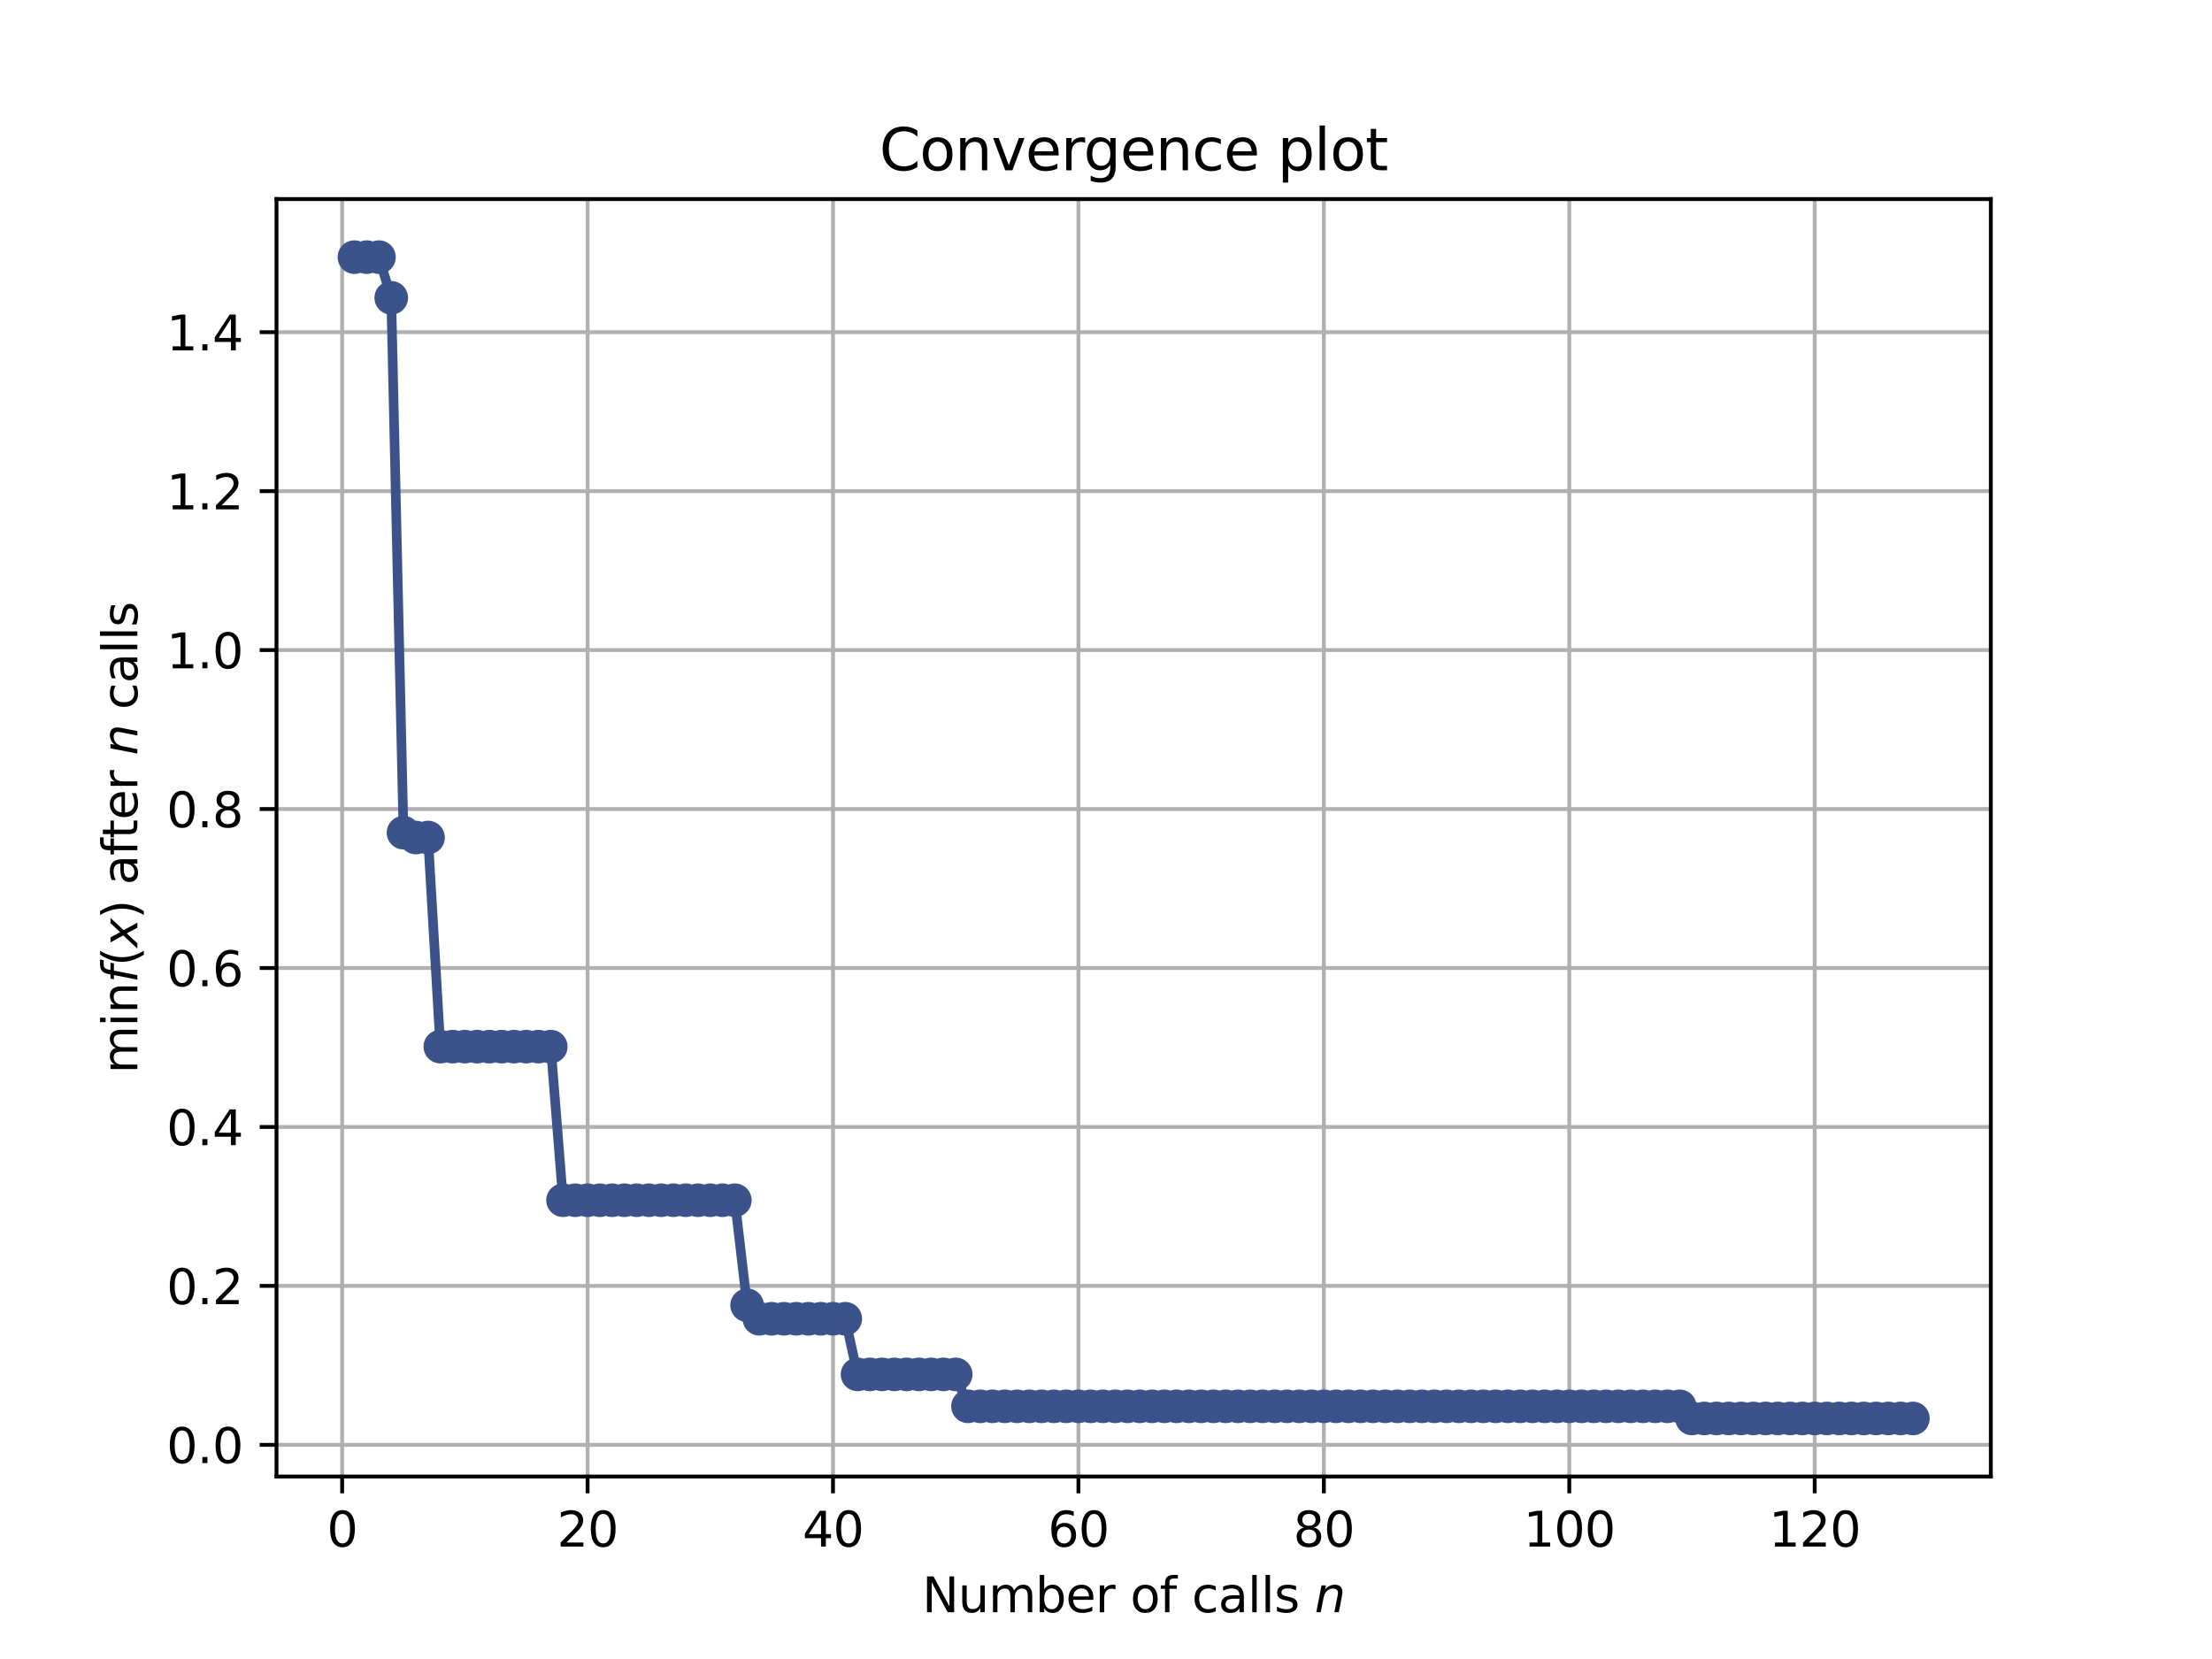 <?xml version="1.0" encoding="utf-8" standalone="no"?>
<!DOCTYPE svg PUBLIC "-//W3C//DTD SVG 1.1//EN"
  "http://www.w3.org/Graphics/SVG/1.1/DTD/svg11.dtd">
<svg height="345.6pt" version="1.1" viewBox="0 0 460.8 345.6" width="460.8pt" xmlns="http://www.w3.org/2000/svg" xmlns:xlink="http://www.w3.org/1999/xlink">
 <defs>
  <style type="text/css">*{stroke-linecap:butt;stroke-linejoin:round;}</style>
 </defs>
 <g id="figure_1">
  <g id="patch_1">
   <path d="M 0 345.6 
L 460.8 345.6 
L 460.8 0 
L 0 0 
z
" style="fill:#ffffff;"/>
  </g>
  <g id="axes_1">
   <g id="patch_2">
    <path d="M 57.6 307.584 
L 414.72 307.584 
L 414.72 41.472 
L 57.6 41.472 
z
" style="fill:#ffffff;"/>
   </g>
   <g id="matplotlib.axis_1">
    <g id="xtick_1">
     <g id="line2d_1">
      <path clip-path="url(#p330db02ac4)" d="M 71.276 307.584 
L 71.276 41.472 
" style="fill:none;stroke:#b0b0b0;stroke-linecap:square;stroke-width:0.8;"/>
     </g>
     <g id="line2d_2">
      <defs>
       <path d="M 0 0 
L 0 3.5 
" id="m43542d4b73" style="stroke:#000000;stroke-width:0.8;"/>
      </defs>
      <g>
       <use style="stroke:#000000;stroke-width:0.8;" x="71.276" xlink:href="#m43542d4b73" y="307.584"/>
      </g>
     </g>
     <g id="text_1">
      <!-- 0 -->
      <g transform="translate(68.095 322.182)scale(0.1 -0.1)">
       <defs>
        <path d="M 2034 4250 
Q 1547 4250 1301 3770 
Q 1056 3291 1056 2328 
Q 1056 1369 1301 889 
Q 1547 409 2034 409 
Q 2525 409 2770 889 
Q 3016 1369 3016 2328 
Q 3016 3291 2770 3770 
Q 2525 4250 2034 4250 
z
M 2034 4750 
Q 2819 4750 3233 4129 
Q 3647 3509 3647 2328 
Q 3647 1150 3233 529 
Q 2819 -91 2034 -91 
Q 1250 -91 836 529 
Q 422 1150 422 2328 
Q 422 3509 836 4129 
Q 1250 4750 2034 4750 
z
" id="DejaVuSans-30" transform="scale(0.016)"/>
       </defs>
       <use xlink:href="#DejaVuSans-30"/>
      </g>
     </g>
    </g>
    <g id="xtick_2">
     <g id="line2d_3">
      <path clip-path="url(#p330db02ac4)" d="M 122.403 307.584 
L 122.403 41.472 
" style="fill:none;stroke:#b0b0b0;stroke-linecap:square;stroke-width:0.8;"/>
     </g>
     <g id="line2d_4">
      <g>
       <use style="stroke:#000000;stroke-width:0.8;" x="122.403" xlink:href="#m43542d4b73" y="307.584"/>
      </g>
     </g>
     <g id="text_2">
      <!-- 20 -->
      <g transform="translate(116.041 322.182)scale(0.1 -0.1)">
       <defs>
        <path d="M 1228 531 
L 3431 531 
L 3431 0 
L 469 0 
L 469 531 
Q 828 903 1448 1529 
Q 2069 2156 2228 2338 
Q 2531 2678 2651 2914 
Q 2772 3150 2772 3378 
Q 2772 3750 2511 3984 
Q 2250 4219 1831 4219 
Q 1534 4219 1204 4116 
Q 875 4013 500 3803 
L 500 4441 
Q 881 4594 1212 4672 
Q 1544 4750 1819 4750 
Q 2544 4750 2975 4387 
Q 3406 4025 3406 3419 
Q 3406 3131 3298 2873 
Q 3191 2616 2906 2266 
Q 2828 2175 2409 1742 
Q 1991 1309 1228 531 
z
" id="DejaVuSans-32" transform="scale(0.016)"/>
       </defs>
       <use xlink:href="#DejaVuSans-32"/>
       <use x="63.623" xlink:href="#DejaVuSans-30"/>
      </g>
     </g>
    </g>
    <g id="xtick_3">
     <g id="line2d_5">
      <path clip-path="url(#p330db02ac4)" d="M 173.53 307.584 
L 173.53 41.472 
" style="fill:none;stroke:#b0b0b0;stroke-linecap:square;stroke-width:0.8;"/>
     </g>
     <g id="line2d_6">
      <g>
       <use style="stroke:#000000;stroke-width:0.8;" x="173.53" xlink:href="#m43542d4b73" y="307.584"/>
      </g>
     </g>
     <g id="text_3">
      <!-- 40 -->
      <g transform="translate(167.167 322.182)scale(0.1 -0.1)">
       <defs>
        <path d="M 2419 4116 
L 825 1625 
L 2419 1625 
L 2419 4116 
z
M 2253 4666 
L 3047 4666 
L 3047 1625 
L 3713 1625 
L 3713 1100 
L 3047 1100 
L 3047 0 
L 2419 0 
L 2419 1100 
L 313 1100 
L 313 1709 
L 2253 4666 
z
" id="DejaVuSans-34" transform="scale(0.016)"/>
       </defs>
       <use xlink:href="#DejaVuSans-34"/>
       <use x="63.623" xlink:href="#DejaVuSans-30"/>
      </g>
     </g>
    </g>
    <g id="xtick_4">
     <g id="line2d_7">
      <path clip-path="url(#p330db02ac4)" d="M 224.656 307.584 
L 224.656 41.472 
" style="fill:none;stroke:#b0b0b0;stroke-linecap:square;stroke-width:0.8;"/>
     </g>
     <g id="line2d_8">
      <g>
       <use style="stroke:#000000;stroke-width:0.8;" x="224.656" xlink:href="#m43542d4b73" y="307.584"/>
      </g>
     </g>
     <g id="text_4">
      <!-- 60 -->
      <g transform="translate(218.294 322.182)scale(0.1 -0.1)">
       <defs>
        <path d="M 2113 2584 
Q 1688 2584 1439 2293 
Q 1191 2003 1191 1497 
Q 1191 994 1439 701 
Q 1688 409 2113 409 
Q 2538 409 2786 701 
Q 3034 994 3034 1497 
Q 3034 2003 2786 2293 
Q 2538 2584 2113 2584 
z
M 3366 4563 
L 3366 3988 
Q 3128 4100 2886 4159 
Q 2644 4219 2406 4219 
Q 1781 4219 1451 3797 
Q 1122 3375 1075 2522 
Q 1259 2794 1537 2939 
Q 1816 3084 2150 3084 
Q 2853 3084 3261 2657 
Q 3669 2231 3669 1497 
Q 3669 778 3244 343 
Q 2819 -91 2113 -91 
Q 1303 -91 875 529 
Q 447 1150 447 2328 
Q 447 3434 972 4092 
Q 1497 4750 2381 4750 
Q 2619 4750 2861 4703 
Q 3103 4656 3366 4563 
z
" id="DejaVuSans-36" transform="scale(0.016)"/>
       </defs>
       <use xlink:href="#DejaVuSans-36"/>
       <use x="63.623" xlink:href="#DejaVuSans-30"/>
      </g>
     </g>
    </g>
    <g id="xtick_5">
     <g id="line2d_9">
      <path clip-path="url(#p330db02ac4)" d="M 275.783 307.584 
L 275.783 41.472 
" style="fill:none;stroke:#b0b0b0;stroke-linecap:square;stroke-width:0.8;"/>
     </g>
     <g id="line2d_10">
      <g>
       <use style="stroke:#000000;stroke-width:0.8;" x="275.783" xlink:href="#m43542d4b73" y="307.584"/>
      </g>
     </g>
     <g id="text_5">
      <!-- 80 -->
      <g transform="translate(269.421 322.182)scale(0.1 -0.1)">
       <defs>
        <path d="M 2034 2216 
Q 1584 2216 1326 1975 
Q 1069 1734 1069 1313 
Q 1069 891 1326 650 
Q 1584 409 2034 409 
Q 2484 409 2743 651 
Q 3003 894 3003 1313 
Q 3003 1734 2745 1975 
Q 2488 2216 2034 2216 
z
M 1403 2484 
Q 997 2584 770 2862 
Q 544 3141 544 3541 
Q 544 4100 942 4425 
Q 1341 4750 2034 4750 
Q 2731 4750 3128 4425 
Q 3525 4100 3525 3541 
Q 3525 3141 3298 2862 
Q 3072 2584 2669 2484 
Q 3125 2378 3379 2068 
Q 3634 1759 3634 1313 
Q 3634 634 3220 271 
Q 2806 -91 2034 -91 
Q 1263 -91 848 271 
Q 434 634 434 1313 
Q 434 1759 690 2068 
Q 947 2378 1403 2484 
z
M 1172 3481 
Q 1172 3119 1398 2916 
Q 1625 2713 2034 2713 
Q 2441 2713 2670 2916 
Q 2900 3119 2900 3481 
Q 2900 3844 2670 4047 
Q 2441 4250 2034 4250 
Q 1625 4250 1398 4047 
Q 1172 3844 1172 3481 
z
" id="DejaVuSans-38" transform="scale(0.016)"/>
       </defs>
       <use xlink:href="#DejaVuSans-38"/>
       <use x="63.623" xlink:href="#DejaVuSans-30"/>
      </g>
     </g>
    </g>
    <g id="xtick_6">
     <g id="line2d_11">
      <path clip-path="url(#p330db02ac4)" d="M 326.91 307.584 
L 326.91 41.472 
" style="fill:none;stroke:#b0b0b0;stroke-linecap:square;stroke-width:0.8;"/>
     </g>
     <g id="line2d_12">
      <g>
       <use style="stroke:#000000;stroke-width:0.8;" x="326.91" xlink:href="#m43542d4b73" y="307.584"/>
      </g>
     </g>
     <g id="text_6">
      <!-- 100 -->
      <g transform="translate(317.366 322.182)scale(0.1 -0.1)">
       <defs>
        <path d="M 794 531 
L 1825 531 
L 1825 4091 
L 703 3866 
L 703 4441 
L 1819 4666 
L 2450 4666 
L 2450 531 
L 3481 531 
L 3481 0 
L 794 0 
L 794 531 
z
" id="DejaVuSans-31" transform="scale(0.016)"/>
       </defs>
       <use xlink:href="#DejaVuSans-31"/>
       <use x="63.623" xlink:href="#DejaVuSans-30"/>
       <use x="127.246" xlink:href="#DejaVuSans-30"/>
      </g>
     </g>
    </g>
    <g id="xtick_7">
     <g id="line2d_13">
      <path clip-path="url(#p330db02ac4)" d="M 378.037 307.584 
L 378.037 41.472 
" style="fill:none;stroke:#b0b0b0;stroke-linecap:square;stroke-width:0.8;"/>
     </g>
     <g id="line2d_14">
      <g>
       <use style="stroke:#000000;stroke-width:0.8;" x="378.037" xlink:href="#m43542d4b73" y="307.584"/>
      </g>
     </g>
     <g id="text_7">
      <!-- 120 -->
      <g transform="translate(368.493 322.182)scale(0.1 -0.1)">
       <use xlink:href="#DejaVuSans-31"/>
       <use x="63.623" xlink:href="#DejaVuSans-32"/>
       <use x="127.246" xlink:href="#DejaVuSans-30"/>
      </g>
     </g>
    </g>
    <g id="text_8">
     <!-- Number of calls $n$ -->
     <g transform="translate(192.11 335.861)scale(0.1 -0.1)">
      <defs>
       <path d="M 628 4666 
L 1478 4666 
L 3547 763 
L 3547 4666 
L 4159 4666 
L 4159 0 
L 3309 0 
L 1241 3903 
L 1241 0 
L 628 0 
L 628 4666 
z
" id="DejaVuSans-4e" transform="scale(0.016)"/>
       <path d="M 544 1381 
L 544 3500 
L 1119 3500 
L 1119 1403 
Q 1119 906 1312 657 
Q 1506 409 1894 409 
Q 2359 409 2629 706 
Q 2900 1003 2900 1516 
L 2900 3500 
L 3475 3500 
L 3475 0 
L 2900 0 
L 2900 538 
Q 2691 219 2414 64 
Q 2138 -91 1772 -91 
Q 1169 -91 856 284 
Q 544 659 544 1381 
z
M 1991 3584 
L 1991 3584 
z
" id="DejaVuSans-75" transform="scale(0.016)"/>
       <path d="M 3328 2828 
Q 3544 3216 3844 3400 
Q 4144 3584 4550 3584 
Q 5097 3584 5394 3201 
Q 5691 2819 5691 2113 
L 5691 0 
L 5113 0 
L 5113 2094 
Q 5113 2597 4934 2840 
Q 4756 3084 4391 3084 
Q 3944 3084 3684 2787 
Q 3425 2491 3425 1978 
L 3425 0 
L 2847 0 
L 2847 2094 
Q 2847 2600 2669 2842 
Q 2491 3084 2119 3084 
Q 1678 3084 1418 2786 
Q 1159 2488 1159 1978 
L 1159 0 
L 581 0 
L 581 3500 
L 1159 3500 
L 1159 2956 
Q 1356 3278 1631 3431 
Q 1906 3584 2284 3584 
Q 2666 3584 2933 3390 
Q 3200 3197 3328 2828 
z
" id="DejaVuSans-6d" transform="scale(0.016)"/>
       <path d="M 3116 1747 
Q 3116 2381 2855 2742 
Q 2594 3103 2138 3103 
Q 1681 3103 1420 2742 
Q 1159 2381 1159 1747 
Q 1159 1113 1420 752 
Q 1681 391 2138 391 
Q 2594 391 2855 752 
Q 3116 1113 3116 1747 
z
M 1159 2969 
Q 1341 3281 1617 3432 
Q 1894 3584 2278 3584 
Q 2916 3584 3314 3078 
Q 3713 2572 3713 1747 
Q 3713 922 3314 415 
Q 2916 -91 2278 -91 
Q 1894 -91 1617 61 
Q 1341 213 1159 525 
L 1159 0 
L 581 0 
L 581 4863 
L 1159 4863 
L 1159 2969 
z
" id="DejaVuSans-62" transform="scale(0.016)"/>
       <path d="M 3597 1894 
L 3597 1613 
L 953 1613 
Q 991 1019 1311 708 
Q 1631 397 2203 397 
Q 2534 397 2845 478 
Q 3156 559 3463 722 
L 3463 178 
Q 3153 47 2828 -22 
Q 2503 -91 2169 -91 
Q 1331 -91 842 396 
Q 353 884 353 1716 
Q 353 2575 817 3079 
Q 1281 3584 2069 3584 
Q 2775 3584 3186 3129 
Q 3597 2675 3597 1894 
z
M 3022 2063 
Q 3016 2534 2758 2815 
Q 2500 3097 2075 3097 
Q 1594 3097 1305 2825 
Q 1016 2553 972 2059 
L 3022 2063 
z
" id="DejaVuSans-65" transform="scale(0.016)"/>
       <path d="M 2631 2963 
Q 2534 3019 2420 3045 
Q 2306 3072 2169 3072 
Q 1681 3072 1420 2755 
Q 1159 2438 1159 1844 
L 1159 0 
L 581 0 
L 581 3500 
L 1159 3500 
L 1159 2956 
Q 1341 3275 1631 3429 
Q 1922 3584 2338 3584 
Q 2397 3584 2469 3576 
Q 2541 3569 2628 3553 
L 2631 2963 
z
" id="DejaVuSans-72" transform="scale(0.016)"/>
       <path id="DejaVuSans-20" transform="scale(0.016)"/>
       <path d="M 1959 3097 
Q 1497 3097 1228 2736 
Q 959 2375 959 1747 
Q 959 1119 1226 758 
Q 1494 397 1959 397 
Q 2419 397 2687 759 
Q 2956 1122 2956 1747 
Q 2956 2369 2687 2733 
Q 2419 3097 1959 3097 
z
M 1959 3584 
Q 2709 3584 3137 3096 
Q 3566 2609 3566 1747 
Q 3566 888 3137 398 
Q 2709 -91 1959 -91 
Q 1206 -91 779 398 
Q 353 888 353 1747 
Q 353 2609 779 3096 
Q 1206 3584 1959 3584 
z
" id="DejaVuSans-6f" transform="scale(0.016)"/>
       <path d="M 2375 4863 
L 2375 4384 
L 1825 4384 
Q 1516 4384 1395 4259 
Q 1275 4134 1275 3809 
L 1275 3500 
L 2222 3500 
L 2222 3053 
L 1275 3053 
L 1275 0 
L 697 0 
L 697 3053 
L 147 3053 
L 147 3500 
L 697 3500 
L 697 3744 
Q 697 4328 969 4595 
Q 1241 4863 1831 4863 
L 2375 4863 
z
" id="DejaVuSans-66" transform="scale(0.016)"/>
       <path d="M 3122 3366 
L 3122 2828 
Q 2878 2963 2633 3030 
Q 2388 3097 2138 3097 
Q 1578 3097 1268 2742 
Q 959 2388 959 1747 
Q 959 1106 1268 751 
Q 1578 397 2138 397 
Q 2388 397 2633 464 
Q 2878 531 3122 666 
L 3122 134 
Q 2881 22 2623 -34 
Q 2366 -91 2075 -91 
Q 1284 -91 818 406 
Q 353 903 353 1747 
Q 353 2603 823 3093 
Q 1294 3584 2113 3584 
Q 2378 3584 2631 3529 
Q 2884 3475 3122 3366 
z
" id="DejaVuSans-63" transform="scale(0.016)"/>
       <path d="M 2194 1759 
Q 1497 1759 1228 1600 
Q 959 1441 959 1056 
Q 959 750 1161 570 
Q 1363 391 1709 391 
Q 2188 391 2477 730 
Q 2766 1069 2766 1631 
L 2766 1759 
L 2194 1759 
z
M 3341 1997 
L 3341 0 
L 2766 0 
L 2766 531 
Q 2569 213 2275 61 
Q 1981 -91 1556 -91 
Q 1019 -91 701 211 
Q 384 513 384 1019 
Q 384 1609 779 1909 
Q 1175 2209 1959 2209 
L 2766 2209 
L 2766 2266 
Q 2766 2663 2505 2880 
Q 2244 3097 1772 3097 
Q 1472 3097 1187 3025 
Q 903 2953 641 2809 
L 641 3341 
Q 956 3463 1253 3523 
Q 1550 3584 1831 3584 
Q 2591 3584 2966 3190 
Q 3341 2797 3341 1997 
z
" id="DejaVuSans-61" transform="scale(0.016)"/>
       <path d="M 603 4863 
L 1178 4863 
L 1178 0 
L 603 0 
L 603 4863 
z
" id="DejaVuSans-6c" transform="scale(0.016)"/>
       <path d="M 2834 3397 
L 2834 2853 
Q 2591 2978 2328 3040 
Q 2066 3103 1784 3103 
Q 1356 3103 1142 2972 
Q 928 2841 928 2578 
Q 928 2378 1081 2264 
Q 1234 2150 1697 2047 
L 1894 2003 
Q 2506 1872 2764 1633 
Q 3022 1394 3022 966 
Q 3022 478 2636 193 
Q 2250 -91 1575 -91 
Q 1294 -91 989 -36 
Q 684 19 347 128 
L 347 722 
Q 666 556 975 473 
Q 1284 391 1588 391 
Q 1994 391 2212 530 
Q 2431 669 2431 922 
Q 2431 1156 2273 1281 
Q 2116 1406 1581 1522 
L 1381 1569 
Q 847 1681 609 1914 
Q 372 2147 372 2553 
Q 372 3047 722 3315 
Q 1072 3584 1716 3584 
Q 2034 3584 2315 3537 
Q 2597 3491 2834 3397 
z
" id="DejaVuSans-73" transform="scale(0.016)"/>
       <path d="M 3566 2113 
L 3156 0 
L 2578 0 
L 2988 2091 
Q 3016 2238 3031 2350 
Q 3047 2463 3047 2528 
Q 3047 2791 2881 2937 
Q 2716 3084 2419 3084 
Q 1956 3084 1622 2776 
Q 1288 2469 1184 1941 
L 800 0 
L 225 0 
L 903 3500 
L 1478 3500 
L 1363 2950 
Q 1603 3253 1940 3418 
Q 2278 3584 2650 3584 
Q 3113 3584 3367 3334 
Q 3622 3084 3622 2631 
Q 3622 2519 3608 2391 
Q 3594 2263 3566 2113 
z
" id="DejaVuSans-Oblique-6e" transform="scale(0.016)"/>
      </defs>
      <use transform="translate(0 0.016)" xlink:href="#DejaVuSans-4e"/>
      <use transform="translate(74.805 0.016)" xlink:href="#DejaVuSans-75"/>
      <use transform="translate(138.184 0.016)" xlink:href="#DejaVuSans-6d"/>
      <use transform="translate(235.596 0.016)" xlink:href="#DejaVuSans-62"/>
      <use transform="translate(299.072 0.016)" xlink:href="#DejaVuSans-65"/>
      <use transform="translate(360.596 0.016)" xlink:href="#DejaVuSans-72"/>
      <use transform="translate(401.709 0.016)" xlink:href="#DejaVuSans-20"/>
      <use transform="translate(433.496 0.016)" xlink:href="#DejaVuSans-6f"/>
      <use transform="translate(494.678 0.016)" xlink:href="#DejaVuSans-66"/>
      <use transform="translate(529.883 0.016)" xlink:href="#DejaVuSans-20"/>
      <use transform="translate(561.67 0.016)" xlink:href="#DejaVuSans-63"/>
      <use transform="translate(616.65 0.016)" xlink:href="#DejaVuSans-61"/>
      <use transform="translate(677.93 0.016)" xlink:href="#DejaVuSans-6c"/>
      <use transform="translate(705.713 0.016)" xlink:href="#DejaVuSans-6c"/>
      <use transform="translate(733.496 0.016)" xlink:href="#DejaVuSans-73"/>
      <use transform="translate(785.596 0.016)" xlink:href="#DejaVuSans-20"/>
      <use transform="translate(817.383 0.016)" xlink:href="#DejaVuSans-Oblique-6e"/>
     </g>
    </g>
   </g>
   <g id="matplotlib.axis_2">
    <g id="ytick_1">
     <g id="line2d_15">
      <path clip-path="url(#p330db02ac4)" d="M 57.6 300.989 
L 414.72 300.989 
" style="fill:none;stroke:#b0b0b0;stroke-linecap:square;stroke-width:0.8;"/>
     </g>
     <g id="line2d_16">
      <defs>
       <path d="M 0 0 
L -3.5 0 
" id="mc6e4f14af3" style="stroke:#000000;stroke-width:0.8;"/>
      </defs>
      <g>
       <use style="stroke:#000000;stroke-width:0.8;" x="57.6" xlink:href="#mc6e4f14af3" y="300.989"/>
      </g>
     </g>
     <g id="text_9">
      <!-- 0.0 -->
      <g transform="translate(34.697 304.789)scale(0.1 -0.1)">
       <defs>
        <path d="M 684 794 
L 1344 794 
L 1344 0 
L 684 0 
L 684 794 
z
" id="DejaVuSans-2e" transform="scale(0.016)"/>
       </defs>
       <use xlink:href="#DejaVuSans-30"/>
       <use x="63.623" xlink:href="#DejaVuSans-2e"/>
       <use x="95.41" xlink:href="#DejaVuSans-30"/>
      </g>
     </g>
    </g>
    <g id="ytick_2">
     <g id="line2d_17">
      <path clip-path="url(#p330db02ac4)" d="M 57.6 267.876 
L 414.72 267.876 
" style="fill:none;stroke:#b0b0b0;stroke-linecap:square;stroke-width:0.8;"/>
     </g>
     <g id="line2d_18">
      <g>
       <use style="stroke:#000000;stroke-width:0.8;" x="57.6" xlink:href="#mc6e4f14af3" y="267.876"/>
      </g>
     </g>
     <g id="text_10">
      <!-- 0.2 -->
      <g transform="translate(34.697 271.675)scale(0.1 -0.1)">
       <use xlink:href="#DejaVuSans-30"/>
       <use x="63.623" xlink:href="#DejaVuSans-2e"/>
       <use x="95.41" xlink:href="#DejaVuSans-32"/>
      </g>
     </g>
    </g>
    <g id="ytick_3">
     <g id="line2d_19">
      <path clip-path="url(#p330db02ac4)" d="M 57.6 234.763 
L 414.72 234.763 
" style="fill:none;stroke:#b0b0b0;stroke-linecap:square;stroke-width:0.8;"/>
     </g>
     <g id="line2d_20">
      <g>
       <use style="stroke:#000000;stroke-width:0.8;" x="57.6" xlink:href="#mc6e4f14af3" y="234.763"/>
      </g>
     </g>
     <g id="text_11">
      <!-- 0.4 -->
      <g transform="translate(34.697 238.562)scale(0.1 -0.1)">
       <use xlink:href="#DejaVuSans-30"/>
       <use x="63.623" xlink:href="#DejaVuSans-2e"/>
       <use x="95.41" xlink:href="#DejaVuSans-34"/>
      </g>
     </g>
    </g>
    <g id="ytick_4">
     <g id="line2d_21">
      <path clip-path="url(#p330db02ac4)" d="M 57.6 201.649 
L 414.72 201.649 
" style="fill:none;stroke:#b0b0b0;stroke-linecap:square;stroke-width:0.8;"/>
     </g>
     <g id="line2d_22">
      <g>
       <use style="stroke:#000000;stroke-width:0.8;" x="57.6" xlink:href="#mc6e4f14af3" y="201.649"/>
      </g>
     </g>
     <g id="text_12">
      <!-- 0.6 -->
      <g transform="translate(34.697 205.449)scale(0.1 -0.1)">
       <use xlink:href="#DejaVuSans-30"/>
       <use x="63.623" xlink:href="#DejaVuSans-2e"/>
       <use x="95.41" xlink:href="#DejaVuSans-36"/>
      </g>
     </g>
    </g>
    <g id="ytick_5">
     <g id="line2d_23">
      <path clip-path="url(#p330db02ac4)" d="M 57.6 168.536 
L 414.72 168.536 
" style="fill:none;stroke:#b0b0b0;stroke-linecap:square;stroke-width:0.8;"/>
     </g>
     <g id="line2d_24">
      <g>
       <use style="stroke:#000000;stroke-width:0.8;" x="57.6" xlink:href="#mc6e4f14af3" y="168.536"/>
      </g>
     </g>
     <g id="text_13">
      <!-- 0.8 -->
      <g transform="translate(34.697 172.335)scale(0.1 -0.1)">
       <use xlink:href="#DejaVuSans-30"/>
       <use x="63.623" xlink:href="#DejaVuSans-2e"/>
       <use x="95.41" xlink:href="#DejaVuSans-38"/>
      </g>
     </g>
    </g>
    <g id="ytick_6">
     <g id="line2d_25">
      <path clip-path="url(#p330db02ac4)" d="M 57.6 135.423 
L 414.72 135.423 
" style="fill:none;stroke:#b0b0b0;stroke-linecap:square;stroke-width:0.8;"/>
     </g>
     <g id="line2d_26">
      <g>
       <use style="stroke:#000000;stroke-width:0.8;" x="57.6" xlink:href="#mc6e4f14af3" y="135.423"/>
      </g>
     </g>
     <g id="text_14">
      <!-- 1.0 -->
      <g transform="translate(34.697 139.222)scale(0.1 -0.1)">
       <use xlink:href="#DejaVuSans-31"/>
       <use x="63.623" xlink:href="#DejaVuSans-2e"/>
       <use x="95.41" xlink:href="#DejaVuSans-30"/>
      </g>
     </g>
    </g>
    <g id="ytick_7">
     <g id="line2d_27">
      <path clip-path="url(#p330db02ac4)" d="M 57.6 102.309 
L 414.72 102.309 
" style="fill:none;stroke:#b0b0b0;stroke-linecap:square;stroke-width:0.8;"/>
     </g>
     <g id="line2d_28">
      <g>
       <use style="stroke:#000000;stroke-width:0.8;" x="57.6" xlink:href="#mc6e4f14af3" y="102.309"/>
      </g>
     </g>
     <g id="text_15">
      <!-- 1.2 -->
      <g transform="translate(34.697 106.109)scale(0.1 -0.1)">
       <use xlink:href="#DejaVuSans-31"/>
       <use x="63.623" xlink:href="#DejaVuSans-2e"/>
       <use x="95.41" xlink:href="#DejaVuSans-32"/>
      </g>
     </g>
    </g>
    <g id="ytick_8">
     <g id="line2d_29">
      <path clip-path="url(#p330db02ac4)" d="M 57.6 69.196 
L 414.72 69.196 
" style="fill:none;stroke:#b0b0b0;stroke-linecap:square;stroke-width:0.8;"/>
     </g>
     <g id="line2d_30">
      <g>
       <use style="stroke:#000000;stroke-width:0.8;" x="57.6" xlink:href="#mc6e4f14af3" y="69.196"/>
      </g>
     </g>
     <g id="text_16">
      <!-- 1.4 -->
      <g transform="translate(34.697 72.995)scale(0.1 -0.1)">
       <use xlink:href="#DejaVuSans-31"/>
       <use x="63.623" xlink:href="#DejaVuSans-2e"/>
       <use x="95.41" xlink:href="#DejaVuSans-34"/>
      </g>
     </g>
    </g>
    <g id="text_17">
     <!-- $\min f(x)$ after $n$ calls -->
     <g transform="translate(28.617 223.628)rotate(-90)scale(0.1 -0.1)">
      <defs>
       <path d="M 603 3500 
L 1178 3500 
L 1178 0 
L 603 0 
L 603 3500 
z
M 603 4863 
L 1178 4863 
L 1178 4134 
L 603 4134 
L 603 4863 
z
" id="DejaVuSans-69" transform="scale(0.016)"/>
       <path d="M 3513 2113 
L 3513 0 
L 2938 0 
L 2938 2094 
Q 2938 2591 2744 2837 
Q 2550 3084 2163 3084 
Q 1697 3084 1428 2787 
Q 1159 2491 1159 1978 
L 1159 0 
L 581 0 
L 581 3500 
L 1159 3500 
L 1159 2956 
Q 1366 3272 1645 3428 
Q 1925 3584 2291 3584 
Q 2894 3584 3203 3211 
Q 3513 2838 3513 2113 
z
" id="DejaVuSans-6e" transform="scale(0.016)"/>
       <path d="M 3059 4863 
L 2969 4384 
L 2419 4384 
Q 2106 4384 1964 4261 
Q 1822 4138 1753 3809 
L 1691 3500 
L 2638 3500 
L 2553 3053 
L 1606 3053 
L 1013 0 
L 434 0 
L 1031 3053 
L 481 3053 
L 563 3500 
L 1113 3500 
L 1159 3744 
Q 1278 4363 1576 4613 
Q 1875 4863 2516 4863 
L 3059 4863 
z
" id="DejaVuSans-Oblique-66" transform="scale(0.016)"/>
       <path d="M 1984 4856 
Q 1566 4138 1362 3434 
Q 1159 2731 1159 2009 
Q 1159 1288 1364 580 
Q 1569 -128 1984 -844 
L 1484 -844 
Q 1016 -109 783 600 
Q 550 1309 550 2009 
Q 550 2706 781 3412 
Q 1013 4119 1484 4856 
L 1984 4856 
z
" id="DejaVuSans-28" transform="scale(0.016)"/>
       <path d="M 3841 3500 
L 2234 1784 
L 3219 0 
L 2559 0 
L 1819 1388 
L 531 0 
L -166 0 
L 1556 1844 
L 641 3500 
L 1300 3500 
L 1972 2234 
L 3144 3500 
L 3841 3500 
z
" id="DejaVuSans-Oblique-78" transform="scale(0.016)"/>
       <path d="M 513 4856 
L 1013 4856 
Q 1481 4119 1714 3412 
Q 1947 2706 1947 2009 
Q 1947 1309 1714 600 
Q 1481 -109 1013 -844 
L 513 -844 
Q 928 -128 1133 580 
Q 1338 1288 1338 2009 
Q 1338 2731 1133 3434 
Q 928 4138 513 4856 
z
" id="DejaVuSans-29" transform="scale(0.016)"/>
       <path d="M 1172 4494 
L 1172 3500 
L 2356 3500 
L 2356 3053 
L 1172 3053 
L 1172 1153 
Q 1172 725 1289 603 
Q 1406 481 1766 481 
L 2356 481 
L 2356 0 
L 1766 0 
Q 1100 0 847 248 
Q 594 497 594 1153 
L 594 3053 
L 172 3053 
L 172 3500 
L 594 3500 
L 594 4494 
L 1172 4494 
z
" id="DejaVuSans-74" transform="scale(0.016)"/>
      </defs>
      <use transform="translate(0 0.016)" xlink:href="#DejaVuSans-6d"/>
      <use transform="translate(97.412 0.016)" xlink:href="#DejaVuSans-69"/>
      <use transform="translate(125.195 0.016)" xlink:href="#DejaVuSans-6e"/>
      <use transform="translate(188.574 0.016)" xlink:href="#DejaVuSans-Oblique-66"/>
      <use transform="translate(223.779 0.016)" xlink:href="#DejaVuSans-28"/>
      <use transform="translate(262.793 0.016)" xlink:href="#DejaVuSans-Oblique-78"/>
      <use transform="translate(321.973 0.016)" xlink:href="#DejaVuSans-29"/>
      <use transform="translate(360.986 0.016)" xlink:href="#DejaVuSans-20"/>
      <use transform="translate(392.773 0.016)" xlink:href="#DejaVuSans-61"/>
      <use transform="translate(454.053 0.016)" xlink:href="#DejaVuSans-66"/>
      <use transform="translate(489.258 0.016)" xlink:href="#DejaVuSans-74"/>
      <use transform="translate(528.467 0.016)" xlink:href="#DejaVuSans-65"/>
      <use transform="translate(589.99 0.016)" xlink:href="#DejaVuSans-72"/>
      <use transform="translate(631.104 0.016)" xlink:href="#DejaVuSans-20"/>
      <use transform="translate(662.891 0.016)" xlink:href="#DejaVuSans-Oblique-6e"/>
      <use transform="translate(726.27 0.016)" xlink:href="#DejaVuSans-20"/>
      <use transform="translate(758.057 0.016)" xlink:href="#DejaVuSans-63"/>
      <use transform="translate(813.037 0.016)" xlink:href="#DejaVuSans-61"/>
      <use transform="translate(874.316 0.016)" xlink:href="#DejaVuSans-6c"/>
      <use transform="translate(902.1 0.016)" xlink:href="#DejaVuSans-6c"/>
      <use transform="translate(929.883 0.016)" xlink:href="#DejaVuSans-73"/>
     </g>
    </g>
   </g>
   <g id="line2d_31">
    <path clip-path="url(#p330db02ac4)" d="M 73.833 53.568 
L 78.945 53.568 
L 81.502 62.038 
L 84.058 173.461 
L 86.614 174.473 
L 89.171 174.473 
L 91.727 218.033 
L 114.734 218.033 
L 117.29 250.032 
L 153.079 250.032 
L 155.635 271.904 
L 158.192 274.721 
L 176.086 274.721 
L 178.642 286.311 
L 199.093 286.311 
L 201.649 292.962 
L 349.917 292.962 
L 352.473 295.488 
L 398.487 295.488 
L 398.487 295.488 
" style="fill:none;stroke:#3b528b;stroke-linecap:square;stroke-width:2;"/>
    <defs>
     <path d="M 0 3 
C 0.796 3 1.559 2.684 2.121 2.121 
C 2.684 1.559 3 0.796 3 0 
C 3 -0.796 2.684 -1.559 2.121 -2.121 
C 1.559 -2.684 0.796 -3 0 -3 
C -0.796 -3 -1.559 -2.684 -2.121 -2.121 
C -2.684 -1.559 -3 -0.796 -3 0 
C -3 0.796 -2.684 1.559 -2.121 2.121 
C -1.559 2.684 -0.796 3 0 3 
z
" id="meec891933b" style="stroke:#3b528b;"/>
    </defs>
    <g clip-path="url(#p330db02ac4)">
     <use style="fill:#3b528b;stroke:#3b528b;" x="73.833" xlink:href="#meec891933b" y="53.568"/>
     <use style="fill:#3b528b;stroke:#3b528b;" x="76.389" xlink:href="#meec891933b" y="53.568"/>
     <use style="fill:#3b528b;stroke:#3b528b;" x="78.945" xlink:href="#meec891933b" y="53.568"/>
     <use style="fill:#3b528b;stroke:#3b528b;" x="81.502" xlink:href="#meec891933b" y="62.038"/>
     <use style="fill:#3b528b;stroke:#3b528b;" x="84.058" xlink:href="#meec891933b" y="173.461"/>
     <use style="fill:#3b528b;stroke:#3b528b;" x="86.614" xlink:href="#meec891933b" y="174.473"/>
     <use style="fill:#3b528b;stroke:#3b528b;" x="89.171" xlink:href="#meec891933b" y="174.473"/>
     <use style="fill:#3b528b;stroke:#3b528b;" x="91.727" xlink:href="#meec891933b" y="218.033"/>
     <use style="fill:#3b528b;stroke:#3b528b;" x="94.283" xlink:href="#meec891933b" y="218.033"/>
     <use style="fill:#3b528b;stroke:#3b528b;" x="96.84" xlink:href="#meec891933b" y="218.033"/>
     <use style="fill:#3b528b;stroke:#3b528b;" x="99.396" xlink:href="#meec891933b" y="218.033"/>
     <use style="fill:#3b528b;stroke:#3b528b;" x="101.952" xlink:href="#meec891933b" y="218.033"/>
     <use style="fill:#3b528b;stroke:#3b528b;" x="104.509" xlink:href="#meec891933b" y="218.033"/>
     <use style="fill:#3b528b;stroke:#3b528b;" x="107.065" xlink:href="#meec891933b" y="218.033"/>
     <use style="fill:#3b528b;stroke:#3b528b;" x="109.621" xlink:href="#meec891933b" y="218.033"/>
     <use style="fill:#3b528b;stroke:#3b528b;" x="112.178" xlink:href="#meec891933b" y="218.033"/>
     <use style="fill:#3b528b;stroke:#3b528b;" x="114.734" xlink:href="#meec891933b" y="218.033"/>
     <use style="fill:#3b528b;stroke:#3b528b;" x="117.29" xlink:href="#meec891933b" y="250.032"/>
     <use style="fill:#3b528b;stroke:#3b528b;" x="119.847" xlink:href="#meec891933b" y="250.032"/>
     <use style="fill:#3b528b;stroke:#3b528b;" x="122.403" xlink:href="#meec891933b" y="250.032"/>
     <use style="fill:#3b528b;stroke:#3b528b;" x="124.959" xlink:href="#meec891933b" y="250.032"/>
     <use style="fill:#3b528b;stroke:#3b528b;" x="127.516" xlink:href="#meec891933b" y="250.032"/>
     <use style="fill:#3b528b;stroke:#3b528b;" x="130.072" xlink:href="#meec891933b" y="250.032"/>
     <use style="fill:#3b528b;stroke:#3b528b;" x="132.628" xlink:href="#meec891933b" y="250.032"/>
     <use style="fill:#3b528b;stroke:#3b528b;" x="135.185" xlink:href="#meec891933b" y="250.032"/>
     <use style="fill:#3b528b;stroke:#3b528b;" x="137.741" xlink:href="#meec891933b" y="250.032"/>
     <use style="fill:#3b528b;stroke:#3b528b;" x="140.297" xlink:href="#meec891933b" y="250.032"/>
     <use style="fill:#3b528b;stroke:#3b528b;" x="142.854" xlink:href="#meec891933b" y="250.032"/>
     <use style="fill:#3b528b;stroke:#3b528b;" x="145.41" xlink:href="#meec891933b" y="250.032"/>
     <use style="fill:#3b528b;stroke:#3b528b;" x="147.966" xlink:href="#meec891933b" y="250.032"/>
     <use style="fill:#3b528b;stroke:#3b528b;" x="150.523" xlink:href="#meec891933b" y="250.032"/>
     <use style="fill:#3b528b;stroke:#3b528b;" x="153.079" xlink:href="#meec891933b" y="250.032"/>
     <use style="fill:#3b528b;stroke:#3b528b;" x="155.635" xlink:href="#meec891933b" y="271.904"/>
     <use style="fill:#3b528b;stroke:#3b528b;" x="158.192" xlink:href="#meec891933b" y="274.721"/>
     <use style="fill:#3b528b;stroke:#3b528b;" x="160.748" xlink:href="#meec891933b" y="274.721"/>
     <use style="fill:#3b528b;stroke:#3b528b;" x="163.304" xlink:href="#meec891933b" y="274.721"/>
     <use style="fill:#3b528b;stroke:#3b528b;" x="165.861" xlink:href="#meec891933b" y="274.721"/>
     <use style="fill:#3b528b;stroke:#3b528b;" x="168.417" xlink:href="#meec891933b" y="274.721"/>
     <use style="fill:#3b528b;stroke:#3b528b;" x="170.973" xlink:href="#meec891933b" y="274.721"/>
     <use style="fill:#3b528b;stroke:#3b528b;" x="173.53" xlink:href="#meec891933b" y="274.721"/>
     <use style="fill:#3b528b;stroke:#3b528b;" x="176.086" xlink:href="#meec891933b" y="274.721"/>
     <use style="fill:#3b528b;stroke:#3b528b;" x="178.642" xlink:href="#meec891933b" y="286.311"/>
     <use style="fill:#3b528b;stroke:#3b528b;" x="181.199" xlink:href="#meec891933b" y="286.311"/>
     <use style="fill:#3b528b;stroke:#3b528b;" x="183.755" xlink:href="#meec891933b" y="286.311"/>
     <use style="fill:#3b528b;stroke:#3b528b;" x="186.311" xlink:href="#meec891933b" y="286.311"/>
     <use style="fill:#3b528b;stroke:#3b528b;" x="188.868" xlink:href="#meec891933b" y="286.311"/>
     <use style="fill:#3b528b;stroke:#3b528b;" x="191.424" xlink:href="#meec891933b" y="286.311"/>
     <use style="fill:#3b528b;stroke:#3b528b;" x="193.98" xlink:href="#meec891933b" y="286.311"/>
     <use style="fill:#3b528b;stroke:#3b528b;" x="196.537" xlink:href="#meec891933b" y="286.311"/>
     <use style="fill:#3b528b;stroke:#3b528b;" x="199.093" xlink:href="#meec891933b" y="286.311"/>
     <use style="fill:#3b528b;stroke:#3b528b;" x="201.649" xlink:href="#meec891933b" y="292.962"/>
     <use style="fill:#3b528b;stroke:#3b528b;" x="204.206" xlink:href="#meec891933b" y="292.962"/>
     <use style="fill:#3b528b;stroke:#3b528b;" x="206.762" xlink:href="#meec891933b" y="292.962"/>
     <use style="fill:#3b528b;stroke:#3b528b;" x="209.318" xlink:href="#meec891933b" y="292.962"/>
     <use style="fill:#3b528b;stroke:#3b528b;" x="211.875" xlink:href="#meec891933b" y="292.962"/>
     <use style="fill:#3b528b;stroke:#3b528b;" x="214.431" xlink:href="#meec891933b" y="292.962"/>
     <use style="fill:#3b528b;stroke:#3b528b;" x="216.987" xlink:href="#meec891933b" y="292.962"/>
     <use style="fill:#3b528b;stroke:#3b528b;" x="219.544" xlink:href="#meec891933b" y="292.962"/>
     <use style="fill:#3b528b;stroke:#3b528b;" x="222.1" xlink:href="#meec891933b" y="292.962"/>
     <use style="fill:#3b528b;stroke:#3b528b;" x="224.656" xlink:href="#meec891933b" y="292.962"/>
     <use style="fill:#3b528b;stroke:#3b528b;" x="227.213" xlink:href="#meec891933b" y="292.962"/>
     <use style="fill:#3b528b;stroke:#3b528b;" x="229.769" xlink:href="#meec891933b" y="292.962"/>
     <use style="fill:#3b528b;stroke:#3b528b;" x="232.325" xlink:href="#meec891933b" y="292.962"/>
     <use style="fill:#3b528b;stroke:#3b528b;" x="234.882" xlink:href="#meec891933b" y="292.962"/>
     <use style="fill:#3b528b;stroke:#3b528b;" x="237.438" xlink:href="#meec891933b" y="292.962"/>
     <use style="fill:#3b528b;stroke:#3b528b;" x="239.995" xlink:href="#meec891933b" y="292.962"/>
     <use style="fill:#3b528b;stroke:#3b528b;" x="242.551" xlink:href="#meec891933b" y="292.962"/>
     <use style="fill:#3b528b;stroke:#3b528b;" x="245.107" xlink:href="#meec891933b" y="292.962"/>
     <use style="fill:#3b528b;stroke:#3b528b;" x="247.664" xlink:href="#meec891933b" y="292.962"/>
     <use style="fill:#3b528b;stroke:#3b528b;" x="250.22" xlink:href="#meec891933b" y="292.962"/>
     <use style="fill:#3b528b;stroke:#3b528b;" x="252.776" xlink:href="#meec891933b" y="292.962"/>
     <use style="fill:#3b528b;stroke:#3b528b;" x="255.333" xlink:href="#meec891933b" y="292.962"/>
     <use style="fill:#3b528b;stroke:#3b528b;" x="257.889" xlink:href="#meec891933b" y="292.962"/>
     <use style="fill:#3b528b;stroke:#3b528b;" x="260.445" xlink:href="#meec891933b" y="292.962"/>
     <use style="fill:#3b528b;stroke:#3b528b;" x="263.002" xlink:href="#meec891933b" y="292.962"/>
     <use style="fill:#3b528b;stroke:#3b528b;" x="265.558" xlink:href="#meec891933b" y="292.962"/>
     <use style="fill:#3b528b;stroke:#3b528b;" x="268.114" xlink:href="#meec891933b" y="292.962"/>
     <use style="fill:#3b528b;stroke:#3b528b;" x="270.671" xlink:href="#meec891933b" y="292.962"/>
     <use style="fill:#3b528b;stroke:#3b528b;" x="273.227" xlink:href="#meec891933b" y="292.962"/>
     <use style="fill:#3b528b;stroke:#3b528b;" x="275.783" xlink:href="#meec891933b" y="292.962"/>
     <use style="fill:#3b528b;stroke:#3b528b;" x="278.34" xlink:href="#meec891933b" y="292.962"/>
     <use style="fill:#3b528b;stroke:#3b528b;" x="280.896" xlink:href="#meec891933b" y="292.962"/>
     <use style="fill:#3b528b;stroke:#3b528b;" x="283.452" xlink:href="#meec891933b" y="292.962"/>
     <use style="fill:#3b528b;stroke:#3b528b;" x="286.009" xlink:href="#meec891933b" y="292.962"/>
     <use style="fill:#3b528b;stroke:#3b528b;" x="288.565" xlink:href="#meec891933b" y="292.962"/>
     <use style="fill:#3b528b;stroke:#3b528b;" x="291.121" xlink:href="#meec891933b" y="292.962"/>
     <use style="fill:#3b528b;stroke:#3b528b;" x="293.678" xlink:href="#meec891933b" y="292.962"/>
     <use style="fill:#3b528b;stroke:#3b528b;" x="296.234" xlink:href="#meec891933b" y="292.962"/>
     <use style="fill:#3b528b;stroke:#3b528b;" x="298.79" xlink:href="#meec891933b" y="292.962"/>
     <use style="fill:#3b528b;stroke:#3b528b;" x="301.347" xlink:href="#meec891933b" y="292.962"/>
     <use style="fill:#3b528b;stroke:#3b528b;" x="303.903" xlink:href="#meec891933b" y="292.962"/>
     <use style="fill:#3b528b;stroke:#3b528b;" x="306.459" xlink:href="#meec891933b" y="292.962"/>
     <use style="fill:#3b528b;stroke:#3b528b;" x="309.016" xlink:href="#meec891933b" y="292.962"/>
     <use style="fill:#3b528b;stroke:#3b528b;" x="311.572" xlink:href="#meec891933b" y="292.962"/>
     <use style="fill:#3b528b;stroke:#3b528b;" x="314.128" xlink:href="#meec891933b" y="292.962"/>
     <use style="fill:#3b528b;stroke:#3b528b;" x="316.685" xlink:href="#meec891933b" y="292.962"/>
     <use style="fill:#3b528b;stroke:#3b528b;" x="319.241" xlink:href="#meec891933b" y="292.962"/>
     <use style="fill:#3b528b;stroke:#3b528b;" x="321.797" xlink:href="#meec891933b" y="292.962"/>
     <use style="fill:#3b528b;stroke:#3b528b;" x="324.354" xlink:href="#meec891933b" y="292.962"/>
     <use style="fill:#3b528b;stroke:#3b528b;" x="326.91" xlink:href="#meec891933b" y="292.962"/>
     <use style="fill:#3b528b;stroke:#3b528b;" x="329.466" xlink:href="#meec891933b" y="292.962"/>
     <use style="fill:#3b528b;stroke:#3b528b;" x="332.023" xlink:href="#meec891933b" y="292.962"/>
     <use style="fill:#3b528b;stroke:#3b528b;" x="334.579" xlink:href="#meec891933b" y="292.962"/>
     <use style="fill:#3b528b;stroke:#3b528b;" x="337.135" xlink:href="#meec891933b" y="292.962"/>
     <use style="fill:#3b528b;stroke:#3b528b;" x="339.692" xlink:href="#meec891933b" y="292.962"/>
     <use style="fill:#3b528b;stroke:#3b528b;" x="342.248" xlink:href="#meec891933b" y="292.962"/>
     <use style="fill:#3b528b;stroke:#3b528b;" x="344.804" xlink:href="#meec891933b" y="292.962"/>
     <use style="fill:#3b528b;stroke:#3b528b;" x="347.361" xlink:href="#meec891933b" y="292.962"/>
     <use style="fill:#3b528b;stroke:#3b528b;" x="349.917" xlink:href="#meec891933b" y="292.962"/>
     <use style="fill:#3b528b;stroke:#3b528b;" x="352.473" xlink:href="#meec891933b" y="295.488"/>
     <use style="fill:#3b528b;stroke:#3b528b;" x="355.03" xlink:href="#meec891933b" y="295.488"/>
     <use style="fill:#3b528b;stroke:#3b528b;" x="357.586" xlink:href="#meec891933b" y="295.488"/>
     <use style="fill:#3b528b;stroke:#3b528b;" x="360.142" xlink:href="#meec891933b" y="295.488"/>
     <use style="fill:#3b528b;stroke:#3b528b;" x="362.699" xlink:href="#meec891933b" y="295.488"/>
     <use style="fill:#3b528b;stroke:#3b528b;" x="365.255" xlink:href="#meec891933b" y="295.488"/>
     <use style="fill:#3b528b;stroke:#3b528b;" x="367.811" xlink:href="#meec891933b" y="295.488"/>
     <use style="fill:#3b528b;stroke:#3b528b;" x="370.368" xlink:href="#meec891933b" y="295.488"/>
     <use style="fill:#3b528b;stroke:#3b528b;" x="372.924" xlink:href="#meec891933b" y="295.488"/>
     <use style="fill:#3b528b;stroke:#3b528b;" x="375.48" xlink:href="#meec891933b" y="295.488"/>
     <use style="fill:#3b528b;stroke:#3b528b;" x="378.037" xlink:href="#meec891933b" y="295.488"/>
     <use style="fill:#3b528b;stroke:#3b528b;" x="380.593" xlink:href="#meec891933b" y="295.488"/>
     <use style="fill:#3b528b;stroke:#3b528b;" x="383.149" xlink:href="#meec891933b" y="295.488"/>
     <use style="fill:#3b528b;stroke:#3b528b;" x="385.706" xlink:href="#meec891933b" y="295.488"/>
     <use style="fill:#3b528b;stroke:#3b528b;" x="388.262" xlink:href="#meec891933b" y="295.488"/>
     <use style="fill:#3b528b;stroke:#3b528b;" x="390.818" xlink:href="#meec891933b" y="295.488"/>
     <use style="fill:#3b528b;stroke:#3b528b;" x="393.375" xlink:href="#meec891933b" y="295.488"/>
     <use style="fill:#3b528b;stroke:#3b528b;" x="395.931" xlink:href="#meec891933b" y="295.488"/>
     <use style="fill:#3b528b;stroke:#3b528b;" x="398.487" xlink:href="#meec891933b" y="295.488"/>
    </g>
   </g>
   <g id="patch_3">
    <path d="M 57.6 307.584 
L 57.6 41.472 
" style="fill:none;stroke:#000000;stroke-linecap:square;stroke-linejoin:miter;stroke-width:0.8;"/>
   </g>
   <g id="patch_4">
    <path d="M 414.72 307.584 
L 414.72 41.472 
" style="fill:none;stroke:#000000;stroke-linecap:square;stroke-linejoin:miter;stroke-width:0.8;"/>
   </g>
   <g id="patch_5">
    <path d="M 57.6 307.584 
L 414.72 307.584 
" style="fill:none;stroke:#000000;stroke-linecap:square;stroke-linejoin:miter;stroke-width:0.8;"/>
   </g>
   <g id="patch_6">
    <path d="M 57.6 41.472 
L 414.72 41.472 
" style="fill:none;stroke:#000000;stroke-linecap:square;stroke-linejoin:miter;stroke-width:0.8;"/>
   </g>
   <g id="text_18">
    <!-- Convergence plot -->
    <g transform="translate(183.191 35.472)scale(0.12 -0.12)">
     <defs>
      <path d="M 4122 4306 
L 4122 3641 
Q 3803 3938 3442 4084 
Q 3081 4231 2675 4231 
Q 1875 4231 1450 3742 
Q 1025 3253 1025 2328 
Q 1025 1406 1450 917 
Q 1875 428 2675 428 
Q 3081 428 3442 575 
Q 3803 722 4122 1019 
L 4122 359 
Q 3791 134 3420 21 
Q 3050 -91 2638 -91 
Q 1578 -91 968 557 
Q 359 1206 359 2328 
Q 359 3453 968 4101 
Q 1578 4750 2638 4750 
Q 3056 4750 3426 4639 
Q 3797 4528 4122 4306 
z
" id="DejaVuSans-43" transform="scale(0.016)"/>
      <path d="M 191 3500 
L 800 3500 
L 1894 563 
L 2988 3500 
L 3597 3500 
L 2284 0 
L 1503 0 
L 191 3500 
z
" id="DejaVuSans-76" transform="scale(0.016)"/>
      <path d="M 2906 1791 
Q 2906 2416 2648 2759 
Q 2391 3103 1925 3103 
Q 1463 3103 1205 2759 
Q 947 2416 947 1791 
Q 947 1169 1205 825 
Q 1463 481 1925 481 
Q 2391 481 2648 825 
Q 2906 1169 2906 1791 
z
M 3481 434 
Q 3481 -459 3084 -895 
Q 2688 -1331 1869 -1331 
Q 1566 -1331 1297 -1286 
Q 1028 -1241 775 -1147 
L 775 -588 
Q 1028 -725 1275 -790 
Q 1522 -856 1778 -856 
Q 2344 -856 2625 -561 
Q 2906 -266 2906 331 
L 2906 616 
Q 2728 306 2450 153 
Q 2172 0 1784 0 
Q 1141 0 747 490 
Q 353 981 353 1791 
Q 353 2603 747 3093 
Q 1141 3584 1784 3584 
Q 2172 3584 2450 3431 
Q 2728 3278 2906 2969 
L 2906 3500 
L 3481 3500 
L 3481 434 
z
" id="DejaVuSans-67" transform="scale(0.016)"/>
      <path d="M 1159 525 
L 1159 -1331 
L 581 -1331 
L 581 3500 
L 1159 3500 
L 1159 2969 
Q 1341 3281 1617 3432 
Q 1894 3584 2278 3584 
Q 2916 3584 3314 3078 
Q 3713 2572 3713 1747 
Q 3713 922 3314 415 
Q 2916 -91 2278 -91 
Q 1894 -91 1617 61 
Q 1341 213 1159 525 
z
M 3116 1747 
Q 3116 2381 2855 2742 
Q 2594 3103 2138 3103 
Q 1681 3103 1420 2742 
Q 1159 2381 1159 1747 
Q 1159 1113 1420 752 
Q 1681 391 2138 391 
Q 2594 391 2855 752 
Q 3116 1113 3116 1747 
z
" id="DejaVuSans-70" transform="scale(0.016)"/>
     </defs>
     <use xlink:href="#DejaVuSans-43"/>
     <use x="69.824" xlink:href="#DejaVuSans-6f"/>
     <use x="131.006" xlink:href="#DejaVuSans-6e"/>
     <use x="194.385" xlink:href="#DejaVuSans-76"/>
     <use x="253.564" xlink:href="#DejaVuSans-65"/>
     <use x="315.088" xlink:href="#DejaVuSans-72"/>
     <use x="354.451" xlink:href="#DejaVuSans-67"/>
     <use x="417.928" xlink:href="#DejaVuSans-65"/>
     <use x="479.451" xlink:href="#DejaVuSans-6e"/>
     <use x="542.83" xlink:href="#DejaVuSans-63"/>
     <use x="597.811" xlink:href="#DejaVuSans-65"/>
     <use x="659.334" xlink:href="#DejaVuSans-20"/>
     <use x="691.121" xlink:href="#DejaVuSans-70"/>
     <use x="754.598" xlink:href="#DejaVuSans-6c"/>
     <use x="782.381" xlink:href="#DejaVuSans-6f"/>
     <use x="843.562" xlink:href="#DejaVuSans-74"/>
    </g>
   </g>
  </g>
 </g>
 <defs>
  <clipPath id="p330db02ac4">
   <rect height="266.112" width="357.12" x="57.6" y="41.472"/>
  </clipPath>
 </defs>
</svg>

